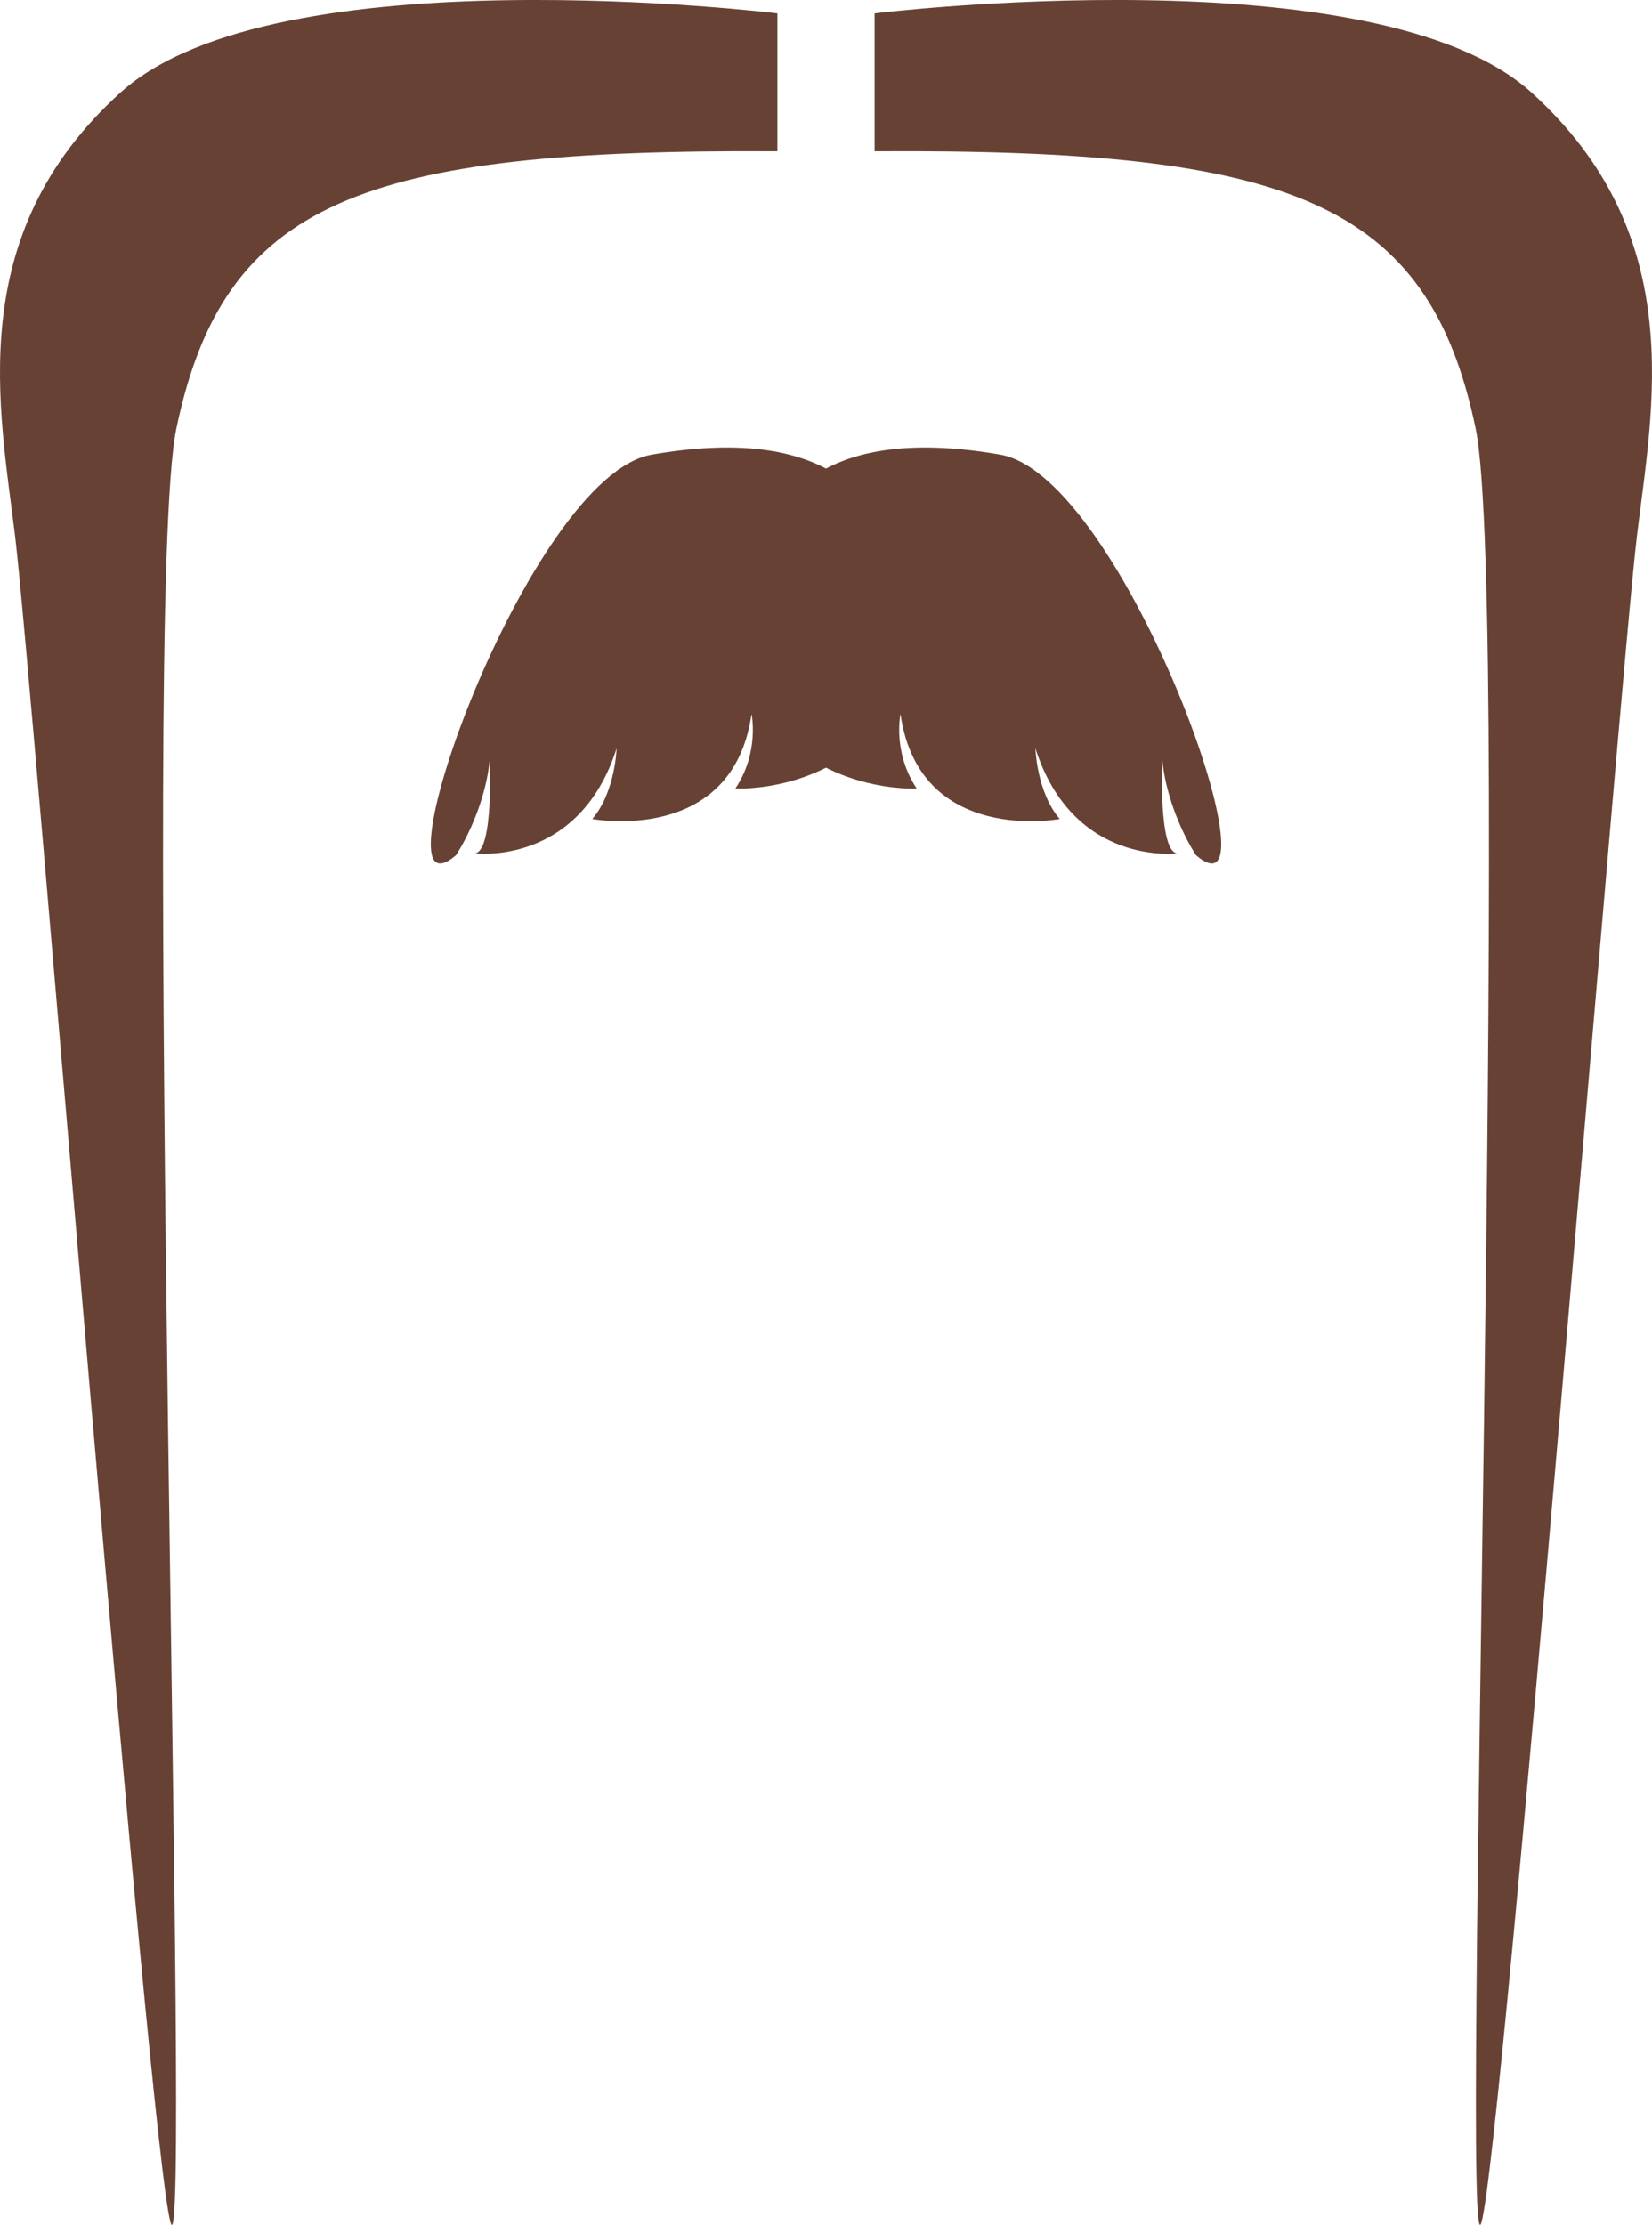 <?xml version="1.0" encoding="utf-8"?>
<!-- Generator: Adobe Illustrator 23.0.6, SVG Export Plug-In . SVG Version: 6.00 Build 0)  -->
<svg version="1.1" id="Capa_1" xmlns="http://www.w3.org/2000/svg" xmlns:xlink="http://www.w3.org/1999/xlink" x="0px" y="0px"
	 viewBox="0 0 594.24 800.28" style="enable-background:new 0 0 594.24 800.28;" xml:space="preserve">
<style type="text/css">
	.st0{fill-rule:evenodd;clip-rule:evenodd;fill:#674234;}
	.st1{fill:#674234;}
</style>
<g>
	<g>
		<path class="st1" d="M320.35,256.17c0,0,33.75-113.49-85.93-92.63c-44.52,7.76-101.95,170.85-70.39,144.09
			c0,0,10.19-15.1,12.14-34.31c0,0,1.45,32.94-5.34,33.62c0,0,37.38,4.8,50.97-37.74c0,0-0.48,15.78-8.74,25.39
			c0,0,50.49,9.61,57.28-37.74c0,0,2.92,13.73-5.82,26.76C264.52,283.62,299.48,285.67,320.35,256.17z"/>
		<path class="st1" d="M273.89,256.17c0,0-33.76-113.49,85.93-92.63c44.52,7.76,101.95,170.85,70.39,144.09
			c0,0-10.19-15.1-12.13-34.31c0,0-1.46,32.94,5.34,33.62c0,0-37.38,4.8-50.97-37.74c0,0,0.48,15.78,8.74,25.39
			c0,0-50.49,9.61-57.28-37.74c0,0-2.91,13.73,5.83,26.76C329.72,283.62,294.76,285.67,273.89,256.17z"/>
	</g>
	<g>
		<path class="st0" d="M279.64,54.42V4.81c0,0-180.31-22.1-236.23,28.41C-13.55,84.66-0.09,147.01,5.44,192.96
			c6.13,50.97,48.13,578.91,55.89,606.38c7.94,28.12-11.07-582.03,2.11-645.19C80.49,72.46,129.89,53.52,279.64,54.42z"/>
		<path class="st0" d="M314.6,54.42V4.81c0,0,180.31-22.1,236.23,28.41c56.95,51.44,43.49,113.78,37.97,159.73
			c-6.13,50.97-48.13,578.91-55.89,606.38c-7.94,28.12,11.07-582.03-2.11-645.19C513.75,72.46,464.35,53.52,314.6,54.42z"/>
	</g>
</g>
</svg>
